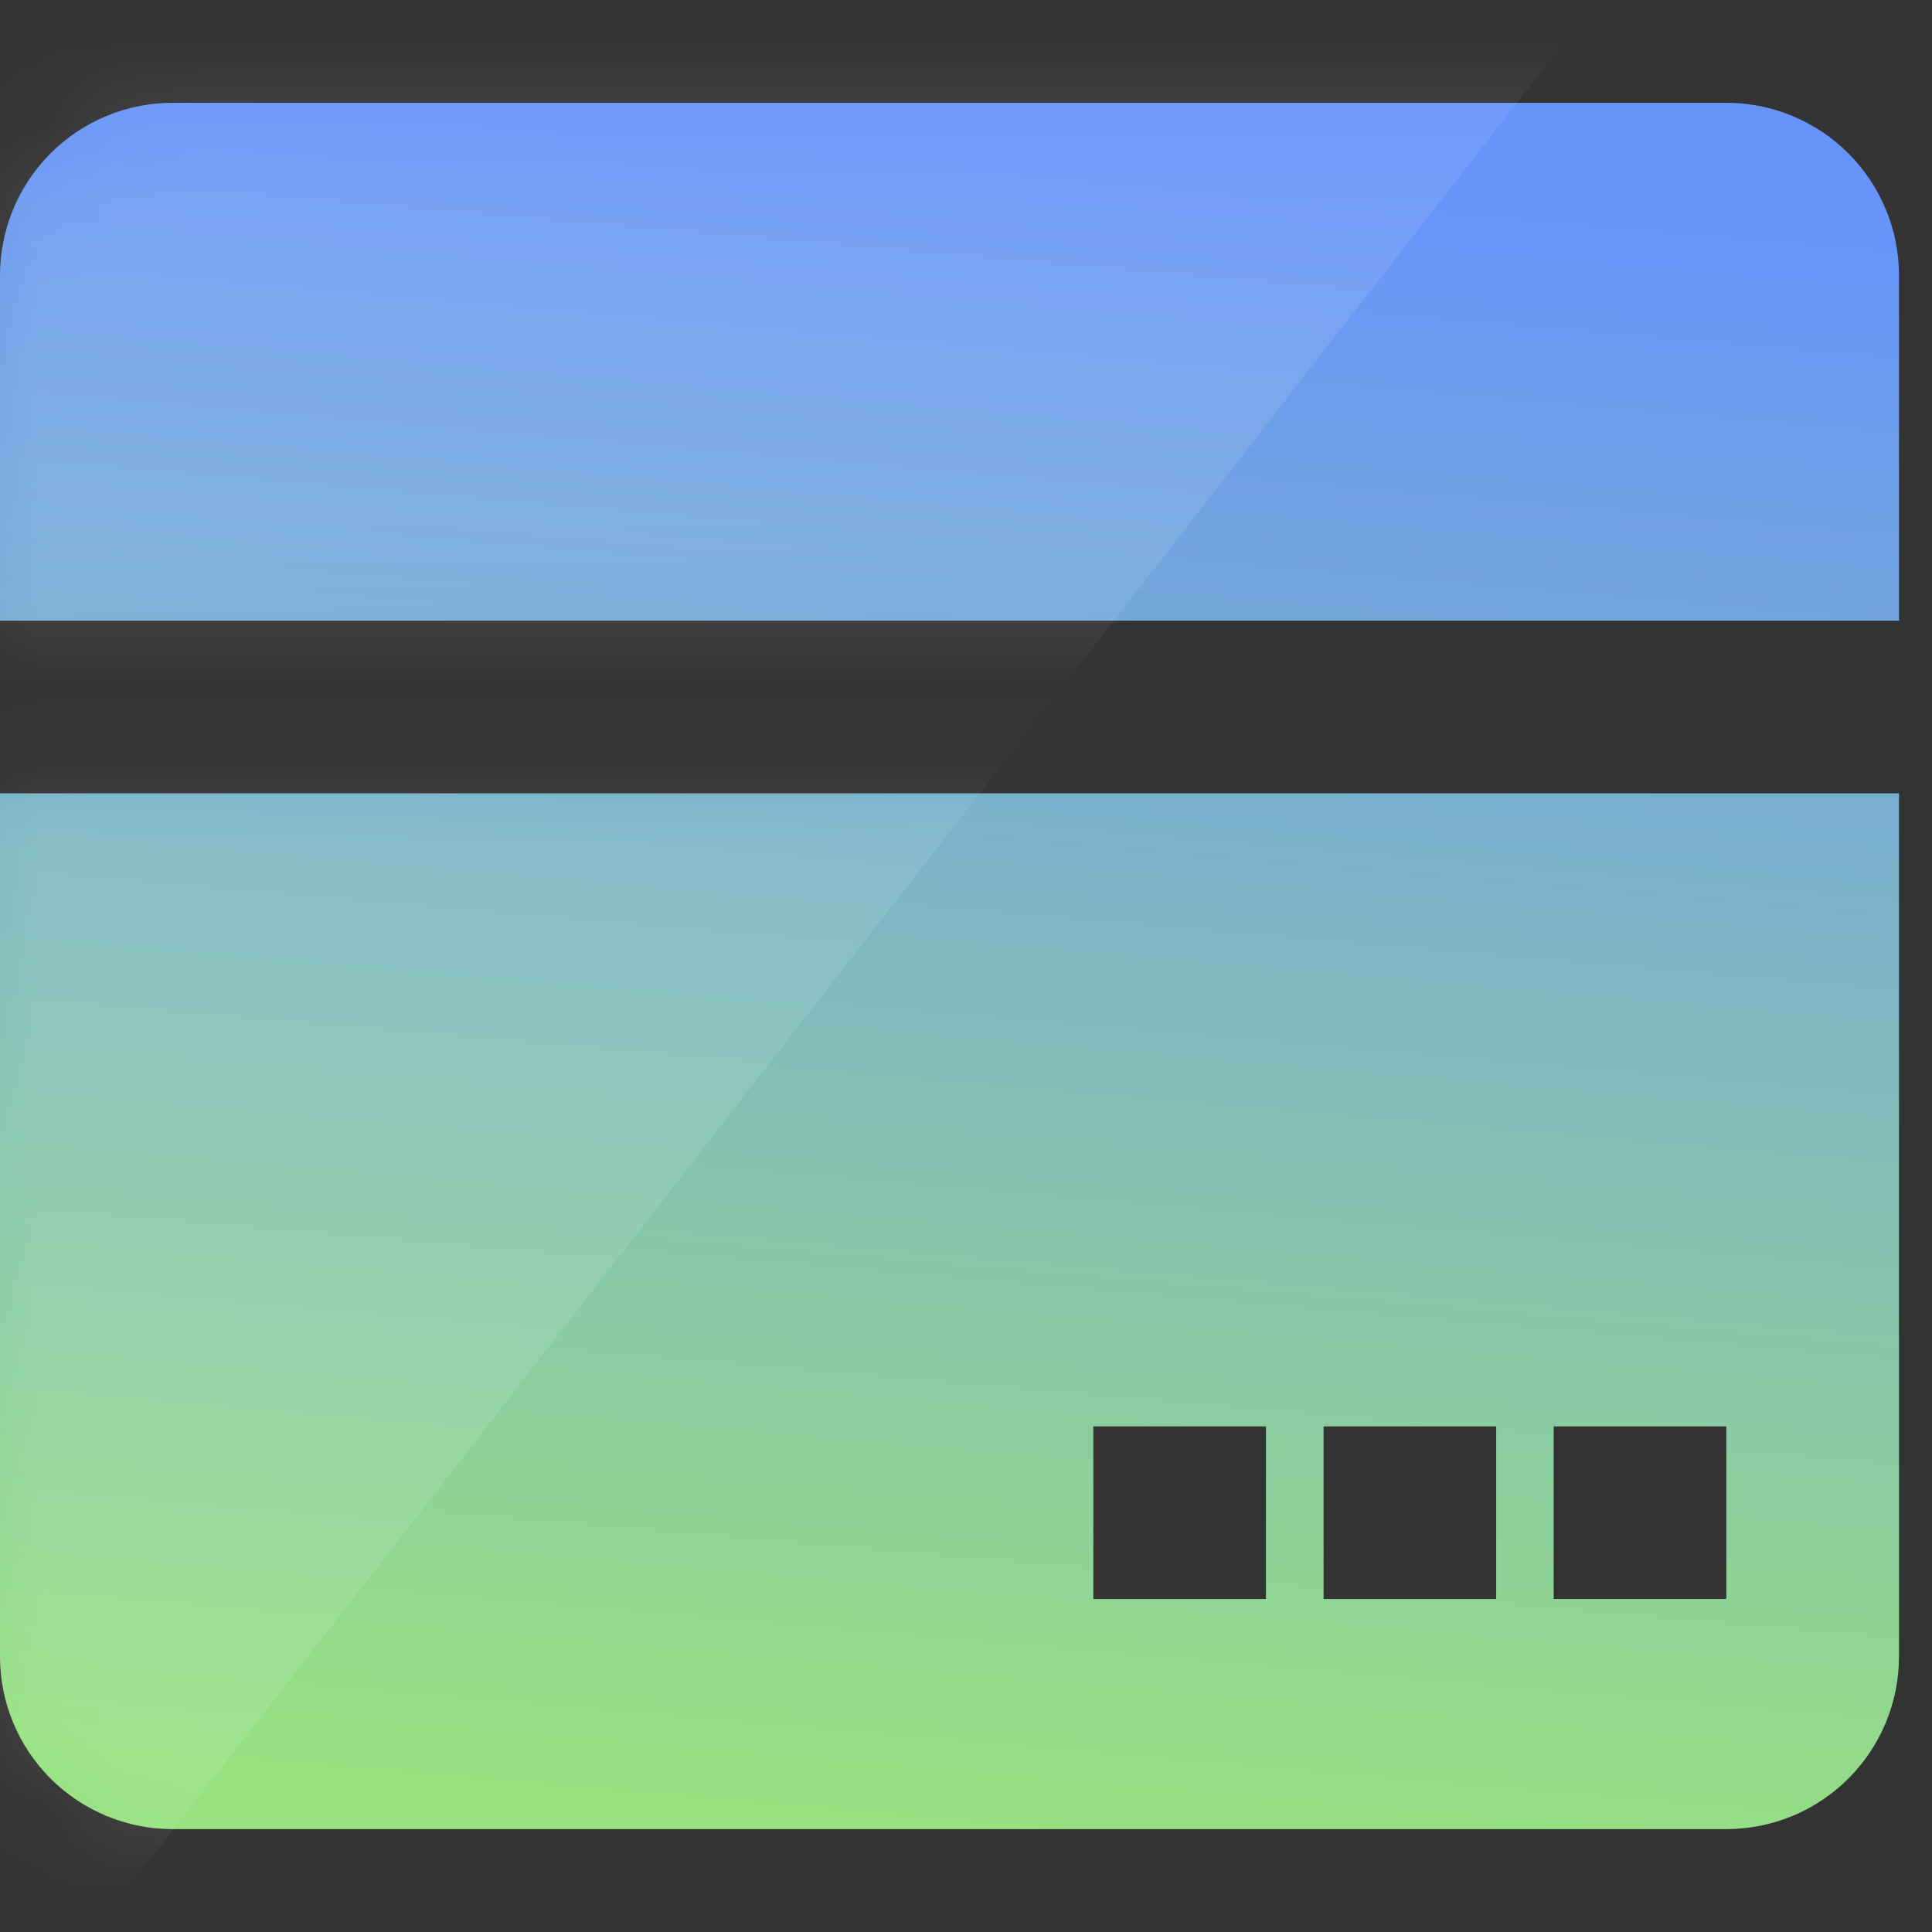 <svg width="24px" height="24px" viewBox="0 0 24 24" fill="none" xmlns="http://www.w3.org/2000/svg">
<rect x="0" y="0" width="24" height="24" fill="#333333" stroke="none"/>
<g clip-path="url(#clip0_481_5165)">
<path d="M2.144 1.277H21.445C22.014 1.277 22.559 1.503 22.961 1.905C23.364 2.308 23.59 2.853 23.59 3.422V7.711H0V3.422C0 2.853 0.226 2.308 0.628 1.905C1.03 1.503 1.576 1.277 2.144 1.277ZM0 9.855H23.59V20.578C23.59 21.147 23.364 21.692 22.961 22.094C22.559 22.496 22.014 22.722 21.445 22.722H2.144C1.576 22.722 1.03 22.496 0.628 22.094C0.226 21.692 0 21.147 0 20.578L0 9.855ZM13.582 17.719V19.863H15.726V17.719H13.582ZM16.442 17.719V19.863H18.586V17.719H16.442ZM19.3 17.719V19.863H21.445V17.719H19.3Z" fill="url(#paint0_linear_481_5165)"/>
<mask id="mask0_481_5165" style="mask-type:alpha" maskUnits="userSpaceOnUse" x="0" y="1" width="24" height="22">
<path d="M2.144 1.277H21.445C22.014 1.277 22.559 1.503 22.961 1.905C23.364 2.308 23.59 2.853 23.59 3.422V7.711H0V3.422C0 2.853 0.226 2.308 0.628 1.905C1.03 1.503 1.576 1.277 2.144 1.277ZM0 9.855H23.59V20.578C23.59 21.147 23.364 21.692 22.961 22.094C22.559 22.496 22.014 22.722 21.445 22.722H2.144C1.576 22.722 1.03 22.496 0.628 22.094C0.226 21.692 0 21.147 0 20.578L0 9.855ZM13.582 17.719V19.863H15.726V17.719H13.582ZM16.442 17.719V19.863H18.586V17.719H16.442ZM19.3 17.719V19.863H21.445V17.719H19.3Z" fill="#97E180"/>
</mask>
<g mask="url(#mask0_481_5165)">
<rect x="12.79" y="-17" width="16" height="42" transform="rotate(37.883 12.79 -17)" fill="white" fill-opacity="0.1"/>
</g>
</g>
<defs>
<linearGradient id="paint0_linear_481_5165" x1="11.967" y1="1.98" x2="10.182" y2="22.574" gradientUnits="userSpaceOnUse">
<stop stop-color="#6794FB"/>
<stop offset="1" stop-color="#97E180"/>
</linearGradient>
<clipPath id="clip0_481_5165">
<rect width="24" height="24" fill="white"/>
</clipPath>
</defs>
</svg>
